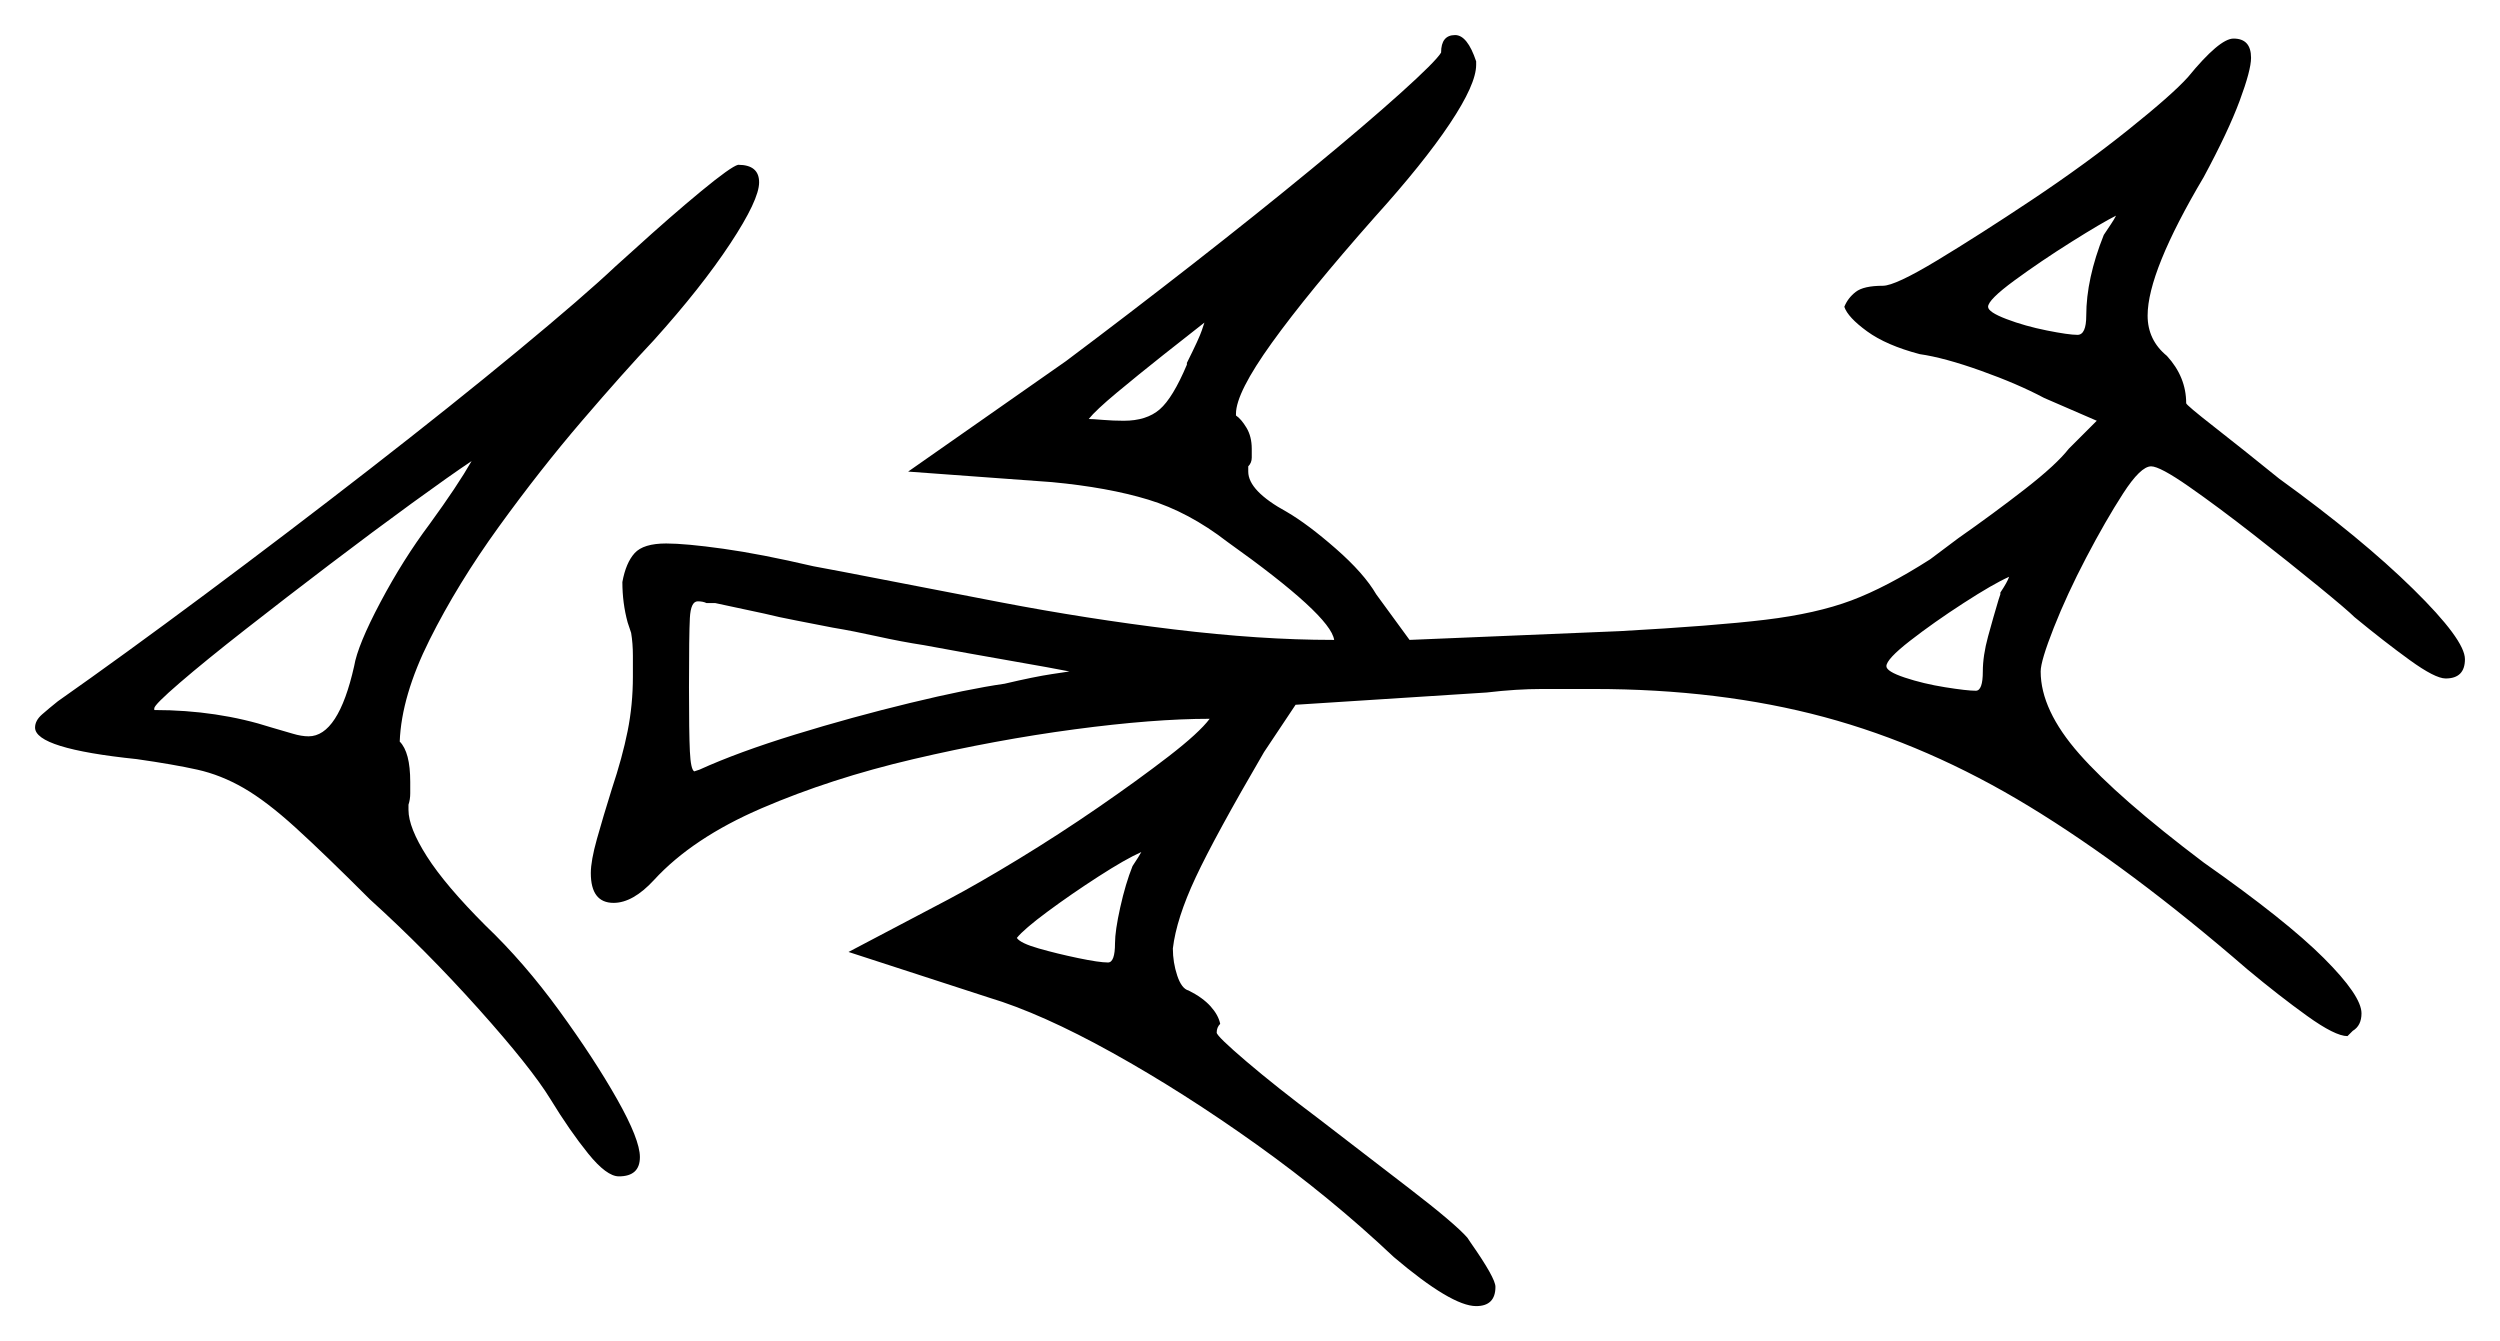 <svg xmlns="http://www.w3.org/2000/svg" width="713.0" height="382.5" viewBox="0 0 713.0 382.5"><path d="M122.5 149.5Q126.5 144.0 129.5 139.5Q132.5 135.0 134.5 131.5Q128.5 135.5 117.5 143.5Q106.5 151.5 94.0 161.0Q81.5 170.5 70.0 179.5Q58.5 188.5 51.25 194.75Q44.0 201.0 44.0 202.0V202.5Q62.0 202.5 77.5 207.5Q81.0 208.5 83.5 209.25Q86.0 210.0 88.0 210.0Q96.5 210.0 101.0 190.0Q102.0 184.0 108.5 171.75Q115.0 159.5 122.5 149.5ZM263.5 184.0Q257.0 183.0 250.25 181.5Q243.5 180.0 237.5 179.0Q232.5 178.0 227.25 177.0Q222.0 176.0 218.0 175.0L204.0 172.0H201.5Q200.5 171.5 199.0 171.5Q197.0 171.5 196.75 176.25Q196.5 181.0 196.5 196.0Q196.5 209.0 196.75 214.25Q197.0 219.5 198.0 220.0L199.5 219.5Q210.5 214.5 226.75 209.5Q243.0 204.5 259.5 200.5Q276.0 196.5 286.5 195.0Q295.0 193.0 300.0 192.25Q305.0 191.5 305.0 191.5Q300.0 190.5 288.5 188.5Q277.0 186.5 263.5 184.0ZM323.0 247.0Q325.0 244.0 325.5 243.0Q321.0 245.0 313.25 250.0Q305.5 255.0 298.75 260.0Q292.0 265.0 290.0 267.5Q291.0 269.0 296.25 270.5Q301.5 272.0 307.5 273.25Q313.5 274.5 316.0 274.5Q318.0 274.5 318.0 269.0Q318.0 265.5 319.5 258.75Q321.0 252.0 323.0 247.0ZM338.5 104.0V103.5Q342.0 96.5 342.75 94.25Q343.5 92.0 343.5 92.0Q339.0 95.5 331.75 101.25Q324.5 107.0 318.5 112.0Q312.5 117.0 310.5 119.5Q311.5 119.5 314.5 119.75Q317.5 120.0 320.5 120.0Q327.0 120.0 330.75 116.75Q334.5 113.5 338.5 104.0ZM570.0 171.0 570.5 169.5V169.0Q572.5 166.0 573.0 164.5Q568.5 166.5 560.0 172.0Q551.5 177.5 544.75 182.75Q538.0 188.0 538.0 190.0Q538.0 191.5 543.25 193.25Q548.5 195.0 554.75 196.0Q561.0 197.0 563.5 197.0Q565.5 197.0 565.5 191.5Q565.5 187.0 567.0 181.5Q568.5 176.0 570.0 171.0ZM600.0 67.0Q601.0 65.5 602.0 64.0Q603.0 62.5 603.5 61.5Q599.5 63.5 590.75 69.0Q582.0 74.5 574.5 80.0Q567.0 85.5 567.0 87.5Q567.0 89.0 572.25 91.0Q577.5 93.0 583.75 94.25Q590.0 95.5 592.5 95.5Q595.0 95.5 595.0 90.0Q595.0 79.5 600.0 67.0ZM175.5 76.0 180.5 71.5Q191.5 61.5 200.0 54.5Q208.5 47.5 210.5 47.0Q216.5 47.0 216.5 52.0Q216.5 57.0 208.25 69.5Q200.0 82.0 186.5 97.0Q178.0 106.0 166.0 120.0Q154.0 134.0 142.25 150.25Q130.5 166.5 122.5 182.5Q114.5 198.5 114.0 211.5Q117.0 214.5 117.0 223.0Q117.0 224.5 117.0 226.25Q117.0 228.0 116.5 229.5V231.0Q116.5 236.0 121.75 244.25Q127.0 252.5 138.5 264.0Q149.5 274.5 159.5 288.25Q169.5 302.0 176.0 313.5Q182.5 325.0 182.5 330.0Q182.5 335.5 176.5 335.5Q173.0 335.5 167.75 329.0Q162.5 322.5 157.0 313.5Q151.5 304.5 136.5 287.75Q121.5 271.0 105.5 256.5Q92.5 243.5 84.25 236.0Q76.0 228.5 69.5 224.75Q63.0 221.0 56.25 219.5Q49.5 218.0 39.0 216.5Q10.0 213.5 10.0 207.5Q10.0 205.5 12.0 203.75Q14.0 202.0 16.5 200.0Q35.0 187.0 58.5 169.5Q82.0 152.0 105.5 133.75Q129.0 115.5 147.75 100.0Q166.5 84.5 175.5 76.0ZM411.0 15.0Q411.0 10.0 415.0 10.0Q418.5 10.0 421.0 17.5V18.5Q421.0 24.0 413.5 35.25Q406.0 46.5 392.0 62.0Q373.0 83.5 362.75 97.75Q352.5 112.0 352.5 118.0V118.5Q354.0 119.5 355.5 122.0Q357.0 124.5 357.0 128.0Q357.0 129.0 357.0 130.5Q357.0 132.0 356.0 133.0V134.5Q356.0 140.0 367.0 146.0Q373.0 149.5 381.0 156.5Q389.0 163.5 392.5 169.5L402.0 182.5L462.0 180.0Q489.0 178.5 503.5 176.75Q518.0 175.0 528.0 171.25Q538.0 167.5 550.5 159.5L558.5 153.5Q568.5 146.5 577.5 139.5Q586.5 132.5 590.0 128.0L598.0 120.0L583.0 113.5Q575.5 109.5 565.0 105.75Q554.5 102.0 547.5 101.0Q538.0 98.5 532.5 94.5Q527.0 90.5 526.0 87.5Q527.0 85.0 529.25 83.25Q531.5 81.5 537.0 81.5Q540.5 81.5 552.5 74.25Q564.5 67.0 579.5 57.0Q594.5 47.0 607.0 37.0Q619.5 27.0 624.0 22.0Q633.0 11.0 637.0 11.0Q642.0 11.0 642.0 16.5Q642.0 20.0 638.75 28.75Q635.5 37.5 628.5 50.5Q612.5 77.5 612.5 90.0Q612.5 97.0 618.0 101.5Q623.5 107.5 623.5 115.0Q623.5 115.5 631.5 121.75Q639.5 128.0 650.0 136.5Q673.5 153.5 688.25 168.0Q703.0 182.5 703.0 188.0Q703.0 193.5 697.5 193.5Q694.5 193.5 687.25 188.25Q680.0 183.0 671.5 176.0Q669.5 174.0 661.25 167.25Q653.0 160.5 642.75 152.5Q632.5 144.5 624.25 138.75Q616.0 133.0 613.5 133.0Q610.5 133.0 605.5 140.75Q600.5 148.5 595.0 159.0Q589.5 169.5 585.75 179.0Q582.0 188.5 582.0 191.5Q582.0 202.5 593.0 215.0Q604.0 227.5 628.5 246.0Q652.0 262.5 662.75 273.25Q673.5 284.0 673.5 289.0Q673.5 292.5 671.0 294.0L669.5 295.5Q666.0 295.5 658.0 289.75Q650.0 284.0 641.0 276.5Q607.5 247.5 578.75 230.0Q550.0 212.5 520.25 204.5Q490.5 196.5 454.5 196.5Q447.0 196.5 439.75 196.5Q432.5 196.5 424.0 197.5L369.5 201.0L360.5 214.5Q346.5 238.5 341.0 250.25Q335.5 262.0 334.5 270.5Q334.5 274.5 335.75 278.25Q337.0 282.0 339.0 282.5Q343.0 284.5 345.25 287.0Q347.5 289.5 348.0 292.0Q347.0 293.0 347.0 294.5Q347.0 295.5 355.5 302.75Q364.0 310.0 376.0 319.0Q389.0 329.0 402.0 339.0Q415.0 349.0 418.5 353.0L419.5 354.5Q426.5 364.5 426.5 367.0Q426.5 372.5 421.0 372.5Q414.0 372.5 397.5 358.5Q379.5 341.5 358.5 326.5Q337.5 311.5 317.25 300.25Q297.0 289.0 282.0 284.5L242.0 271.5L270.5 256.5Q279.0 252.0 290.5 245.0Q302.0 238.0 313.25 230.25Q324.5 222.5 333.25 215.75Q342.0 209.0 345.0 205.0Q329.0 205.0 306.5 208.0Q284.0 211.0 260.5 216.5Q237.0 222.0 217.25 230.5Q197.5 239.0 186.5 251.0Q180.5 257.5 175.0 257.5Q168.5 257.5 168.5 249.0Q168.5 245.5 170.25 239.25Q172.0 233.0 174.5 225.0Q177.5 216.0 179.0 208.5Q180.5 201.0 180.5 193.0Q180.5 190.5 180.5 187.0Q180.5 183.5 180.0 180.5L179.0 177.5Q177.5 172.0 177.5 166.0Q178.5 160.5 181.0 157.75Q183.5 155.0 190.0 155.0Q195.5 155.0 206.25 156.5Q217.0 158.0 232.0 161.5L240.0 163.0Q260.5 167.0 285.25 171.75Q310.0 176.5 334.75 179.5Q359.5 182.5 380.0 182.5H380.5Q379.5 175.5 350.0 154.5Q339.0 146.0 327.5 142.5Q316.0 139.0 300.0 137.5L259.0 134.5L304.0 103.0Q322.0 89.5 340.25 75.25Q358.5 61.0 374.0 48.25Q389.5 35.5 399.5 26.5Q409.5 17.5 411.0 15.0Z" fill="black" /></svg>